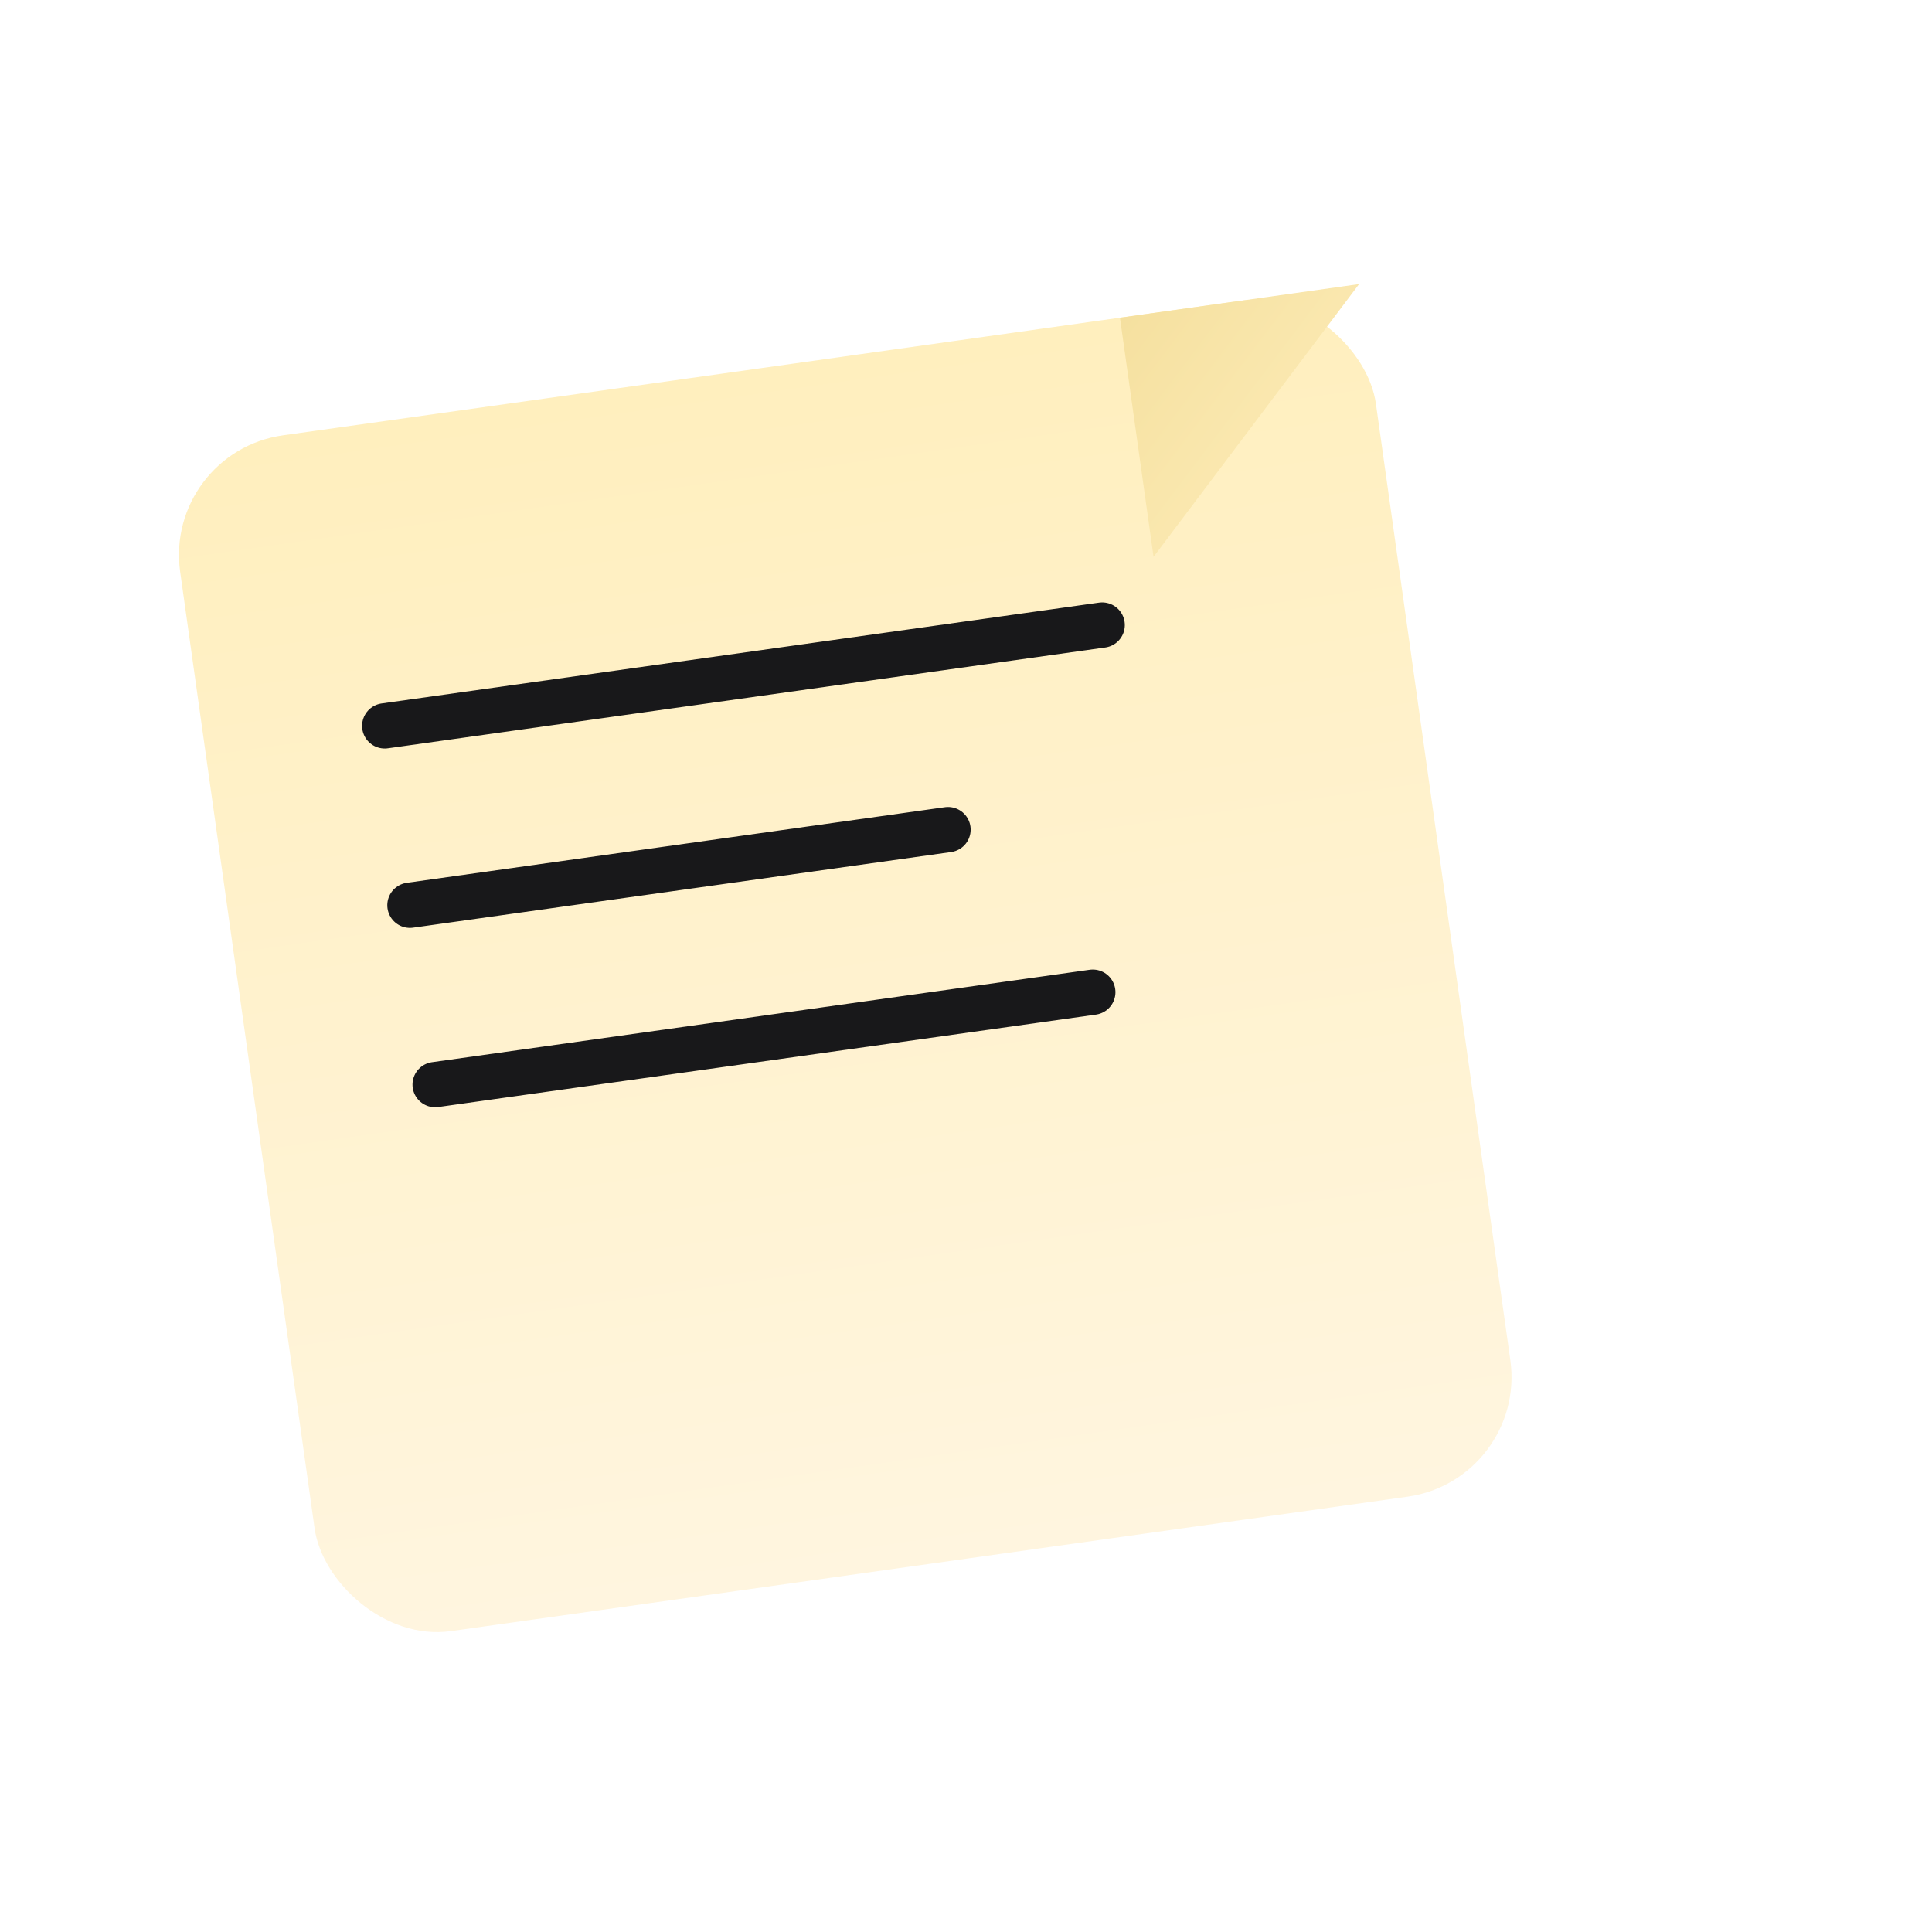 <svg xmlns="http://www.w3.org/2000/svg" viewBox="0 0 64 64" width="64" height="64">
  <defs>
    <!-- Shadow filter for depth -->
    <filter id="shadow" x="-50%" y="-50%" width="200%" height="200%">
      <feDropShadow dx="1" dy="2" stdDeviation="1.5" flood-color="#000000" flood-opacity="0.15"/>
    </filter>
    
    <!-- Yellow gradient for note body -->
    <linearGradient id="noteGradientYellow" x1="0%" y1="0%" x2="0%" y2="100%">
      <stop offset="0%" stop-color="#FFEFBE"/>
      <stop offset="100%" stop-color="#FFF5DF"/>
    </linearGradient>
    
    <!-- Yellow gradient for folded corner -->
    <linearGradient id="foldGradientYellow" x1="0%" y1="0%" x2="100%" y2="100%">
      <stop offset="0%" stop-color="#F5E09F"/>
      <stop offset="100%" stop-color="#FFEFBE"/>
    </linearGradient>
  </defs>
  
  <!-- Main sticky note body -->
  <rect x="8" y="12" width="40" height="40" rx="4" ry="4" 
        fill="url(#noteGradientYellow)" 
        filter="url(#shadow)"
        transform="rotate(-8 28 32)"/>
  
  <!-- Folded corner -->
  <path d="M 40 12 L 48 12 L 40 20 Z" 
        fill="url(#foldGradientYellow)" 
        transform="rotate(-8 28 32)"/>
  
  <!-- Text lines inside the note -->
  <g transform="rotate(-8 28 32)" stroke="#18181A" stroke-width="1.5" stroke-linecap="round">
    <line x1="14" y1="22" x2="38" y2="22"/>
    <line x1="14" y1="28" x2="32" y2="28"/>
    <line x1="14" y1="34" x2="36" y2="34"/>
  </g>
</svg>
